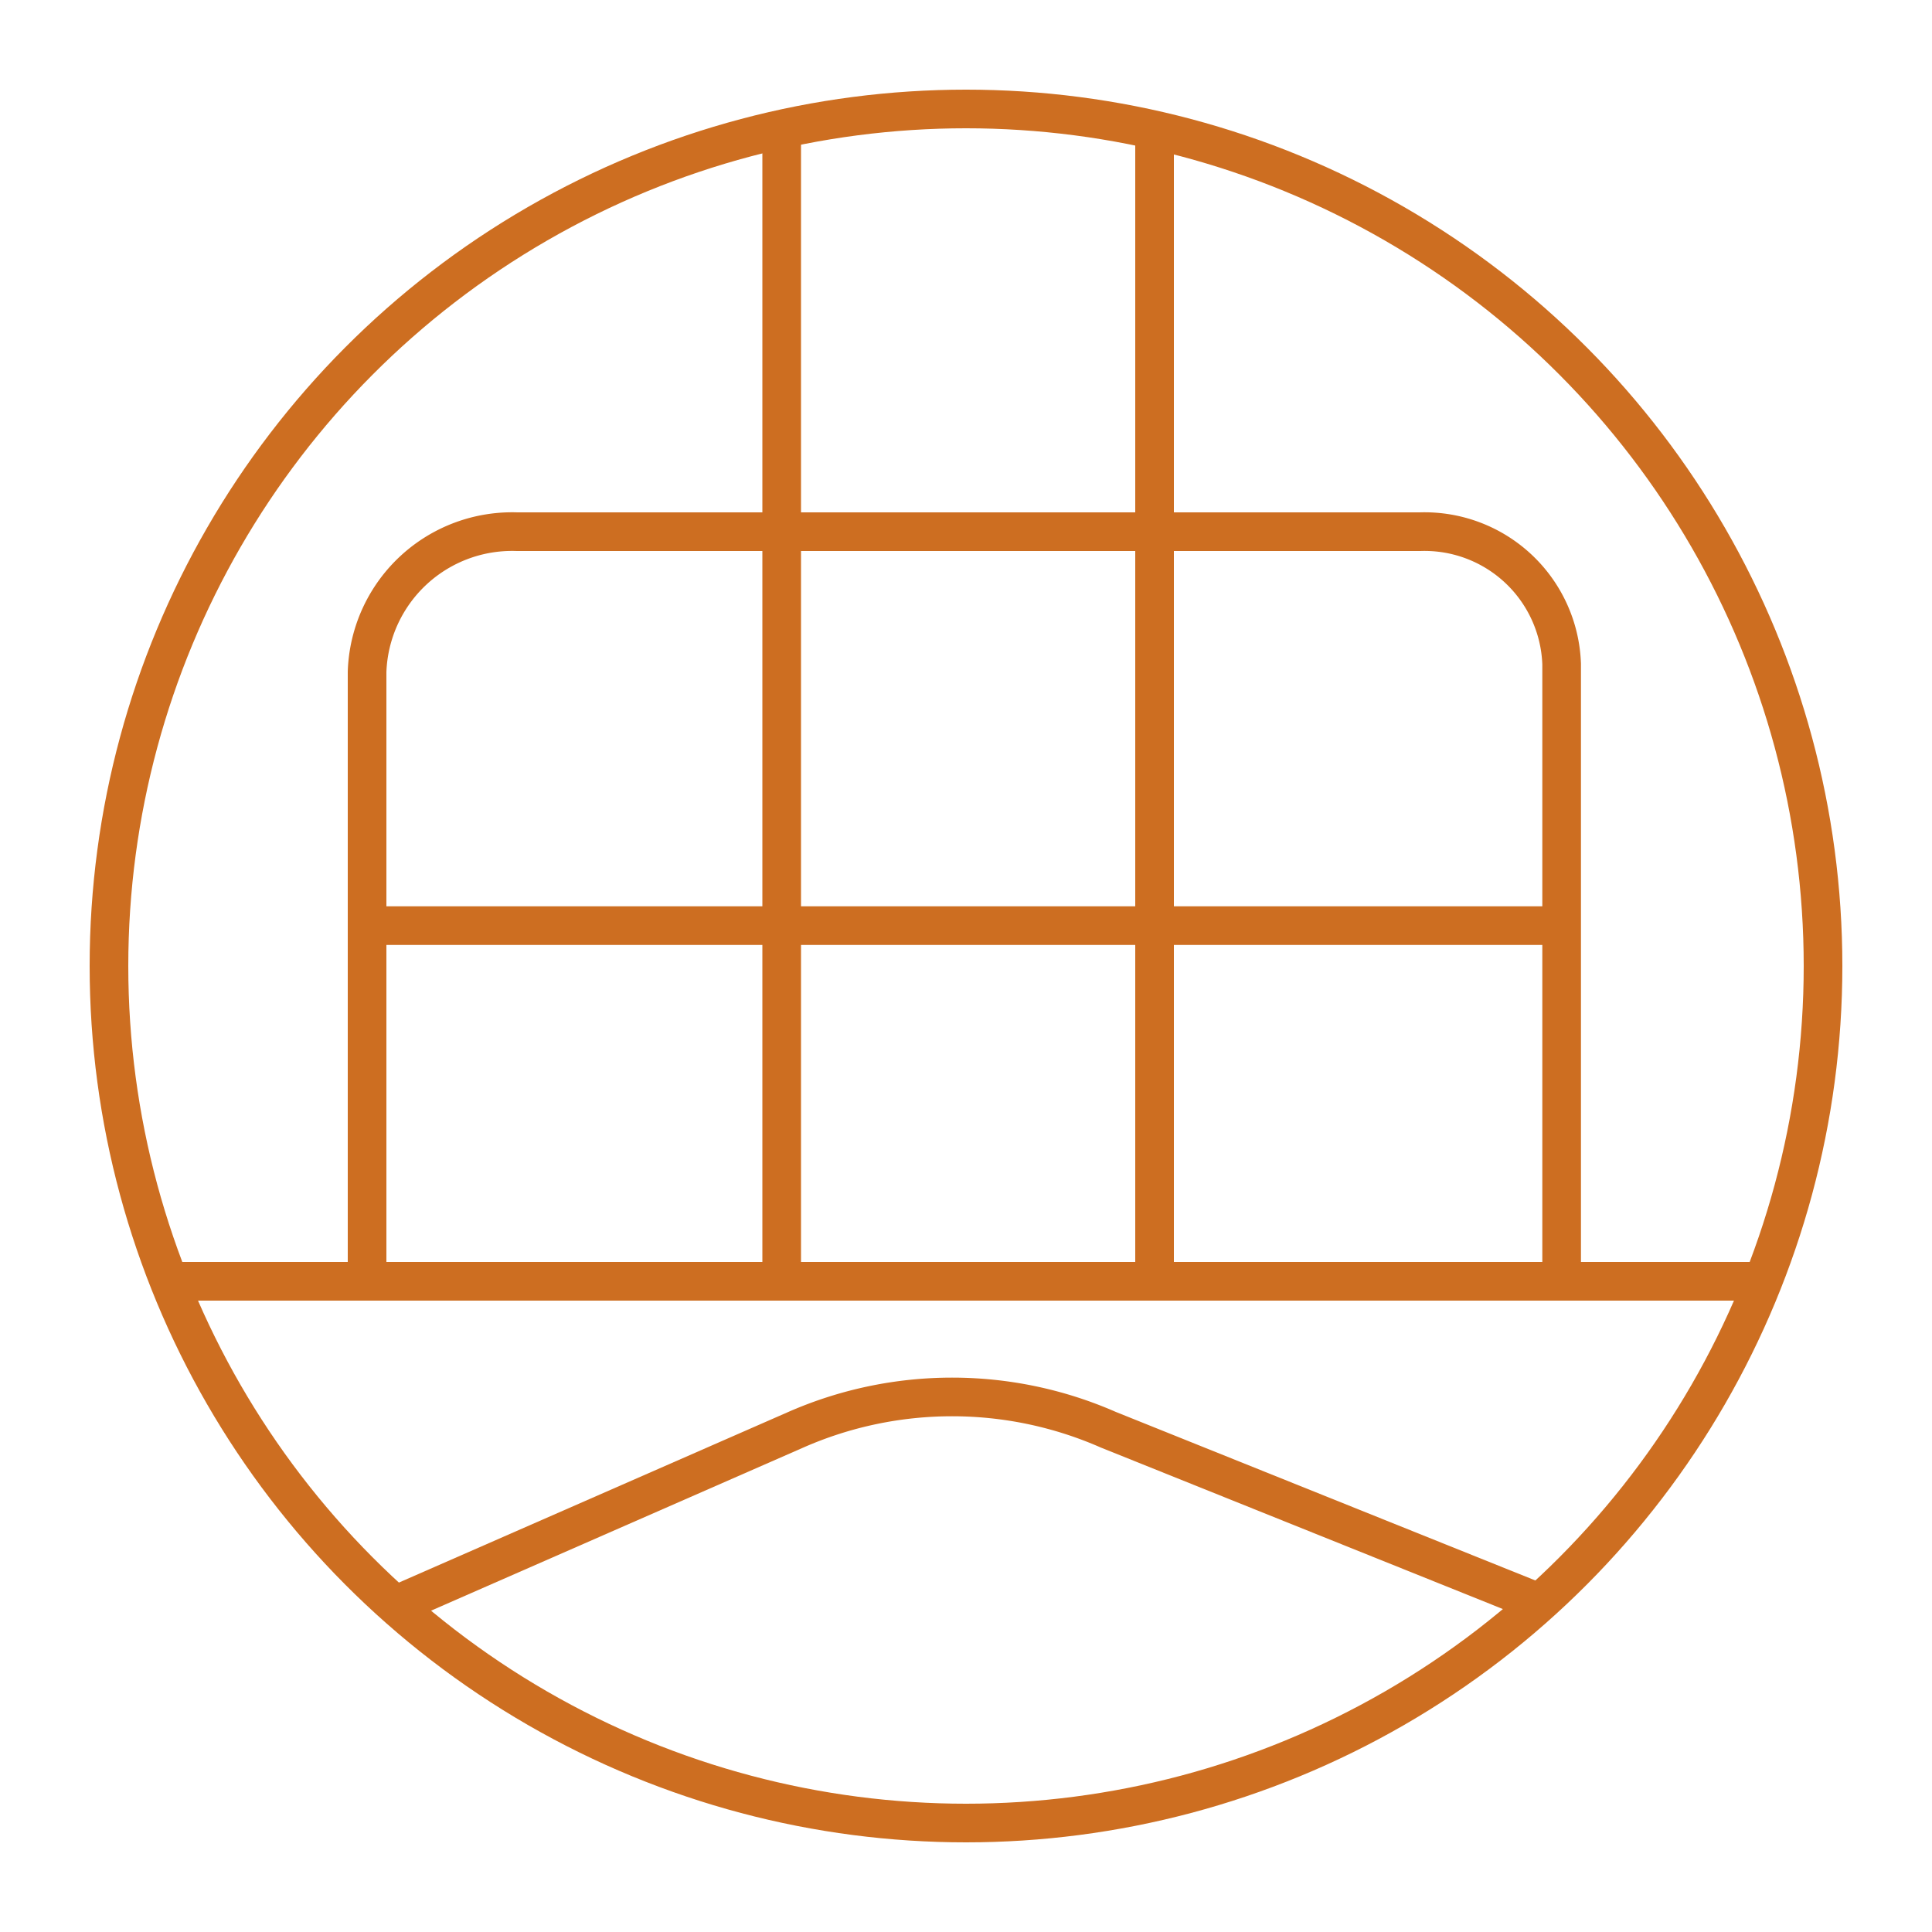 <svg id="圖層_1" data-name="圖層 1" xmlns="http://www.w3.org/2000/svg" viewBox="0 0 100 100"><defs><style>.cls-1{fill:none;stroke:#cd6e21;stroke-miterlimit:10;stroke-width:2px;}</style></defs><circle class="cls-1" cx="50" cy="50" r="44.36"/><line class="cls-1" x1="19.39" y1="47.91" x2="80.72" y2="47.91"/><line class="cls-1" x1="8.08" y1="66.32" x2="91.92" y2="66.32"/><line class="cls-1" x1="40.46" y1="6.57" x2="40.46" y2="66.99"/><line class="cls-1" x1="59.76" y1="6.57" x2="59.76" y2="66.99"/><path class="cls-1" d="M79.39,82.85,57.36,74A20.11,20.11,0,0,0,41.2,74L20.66,83"/><path class="cls-1" d="M19,66.38l0-27V34.78a7.51,7.51,0,0,1,7.76-7.26l46.74,0a7.1,7.1,0,0,1,7.33,6.85V67"/></svg>